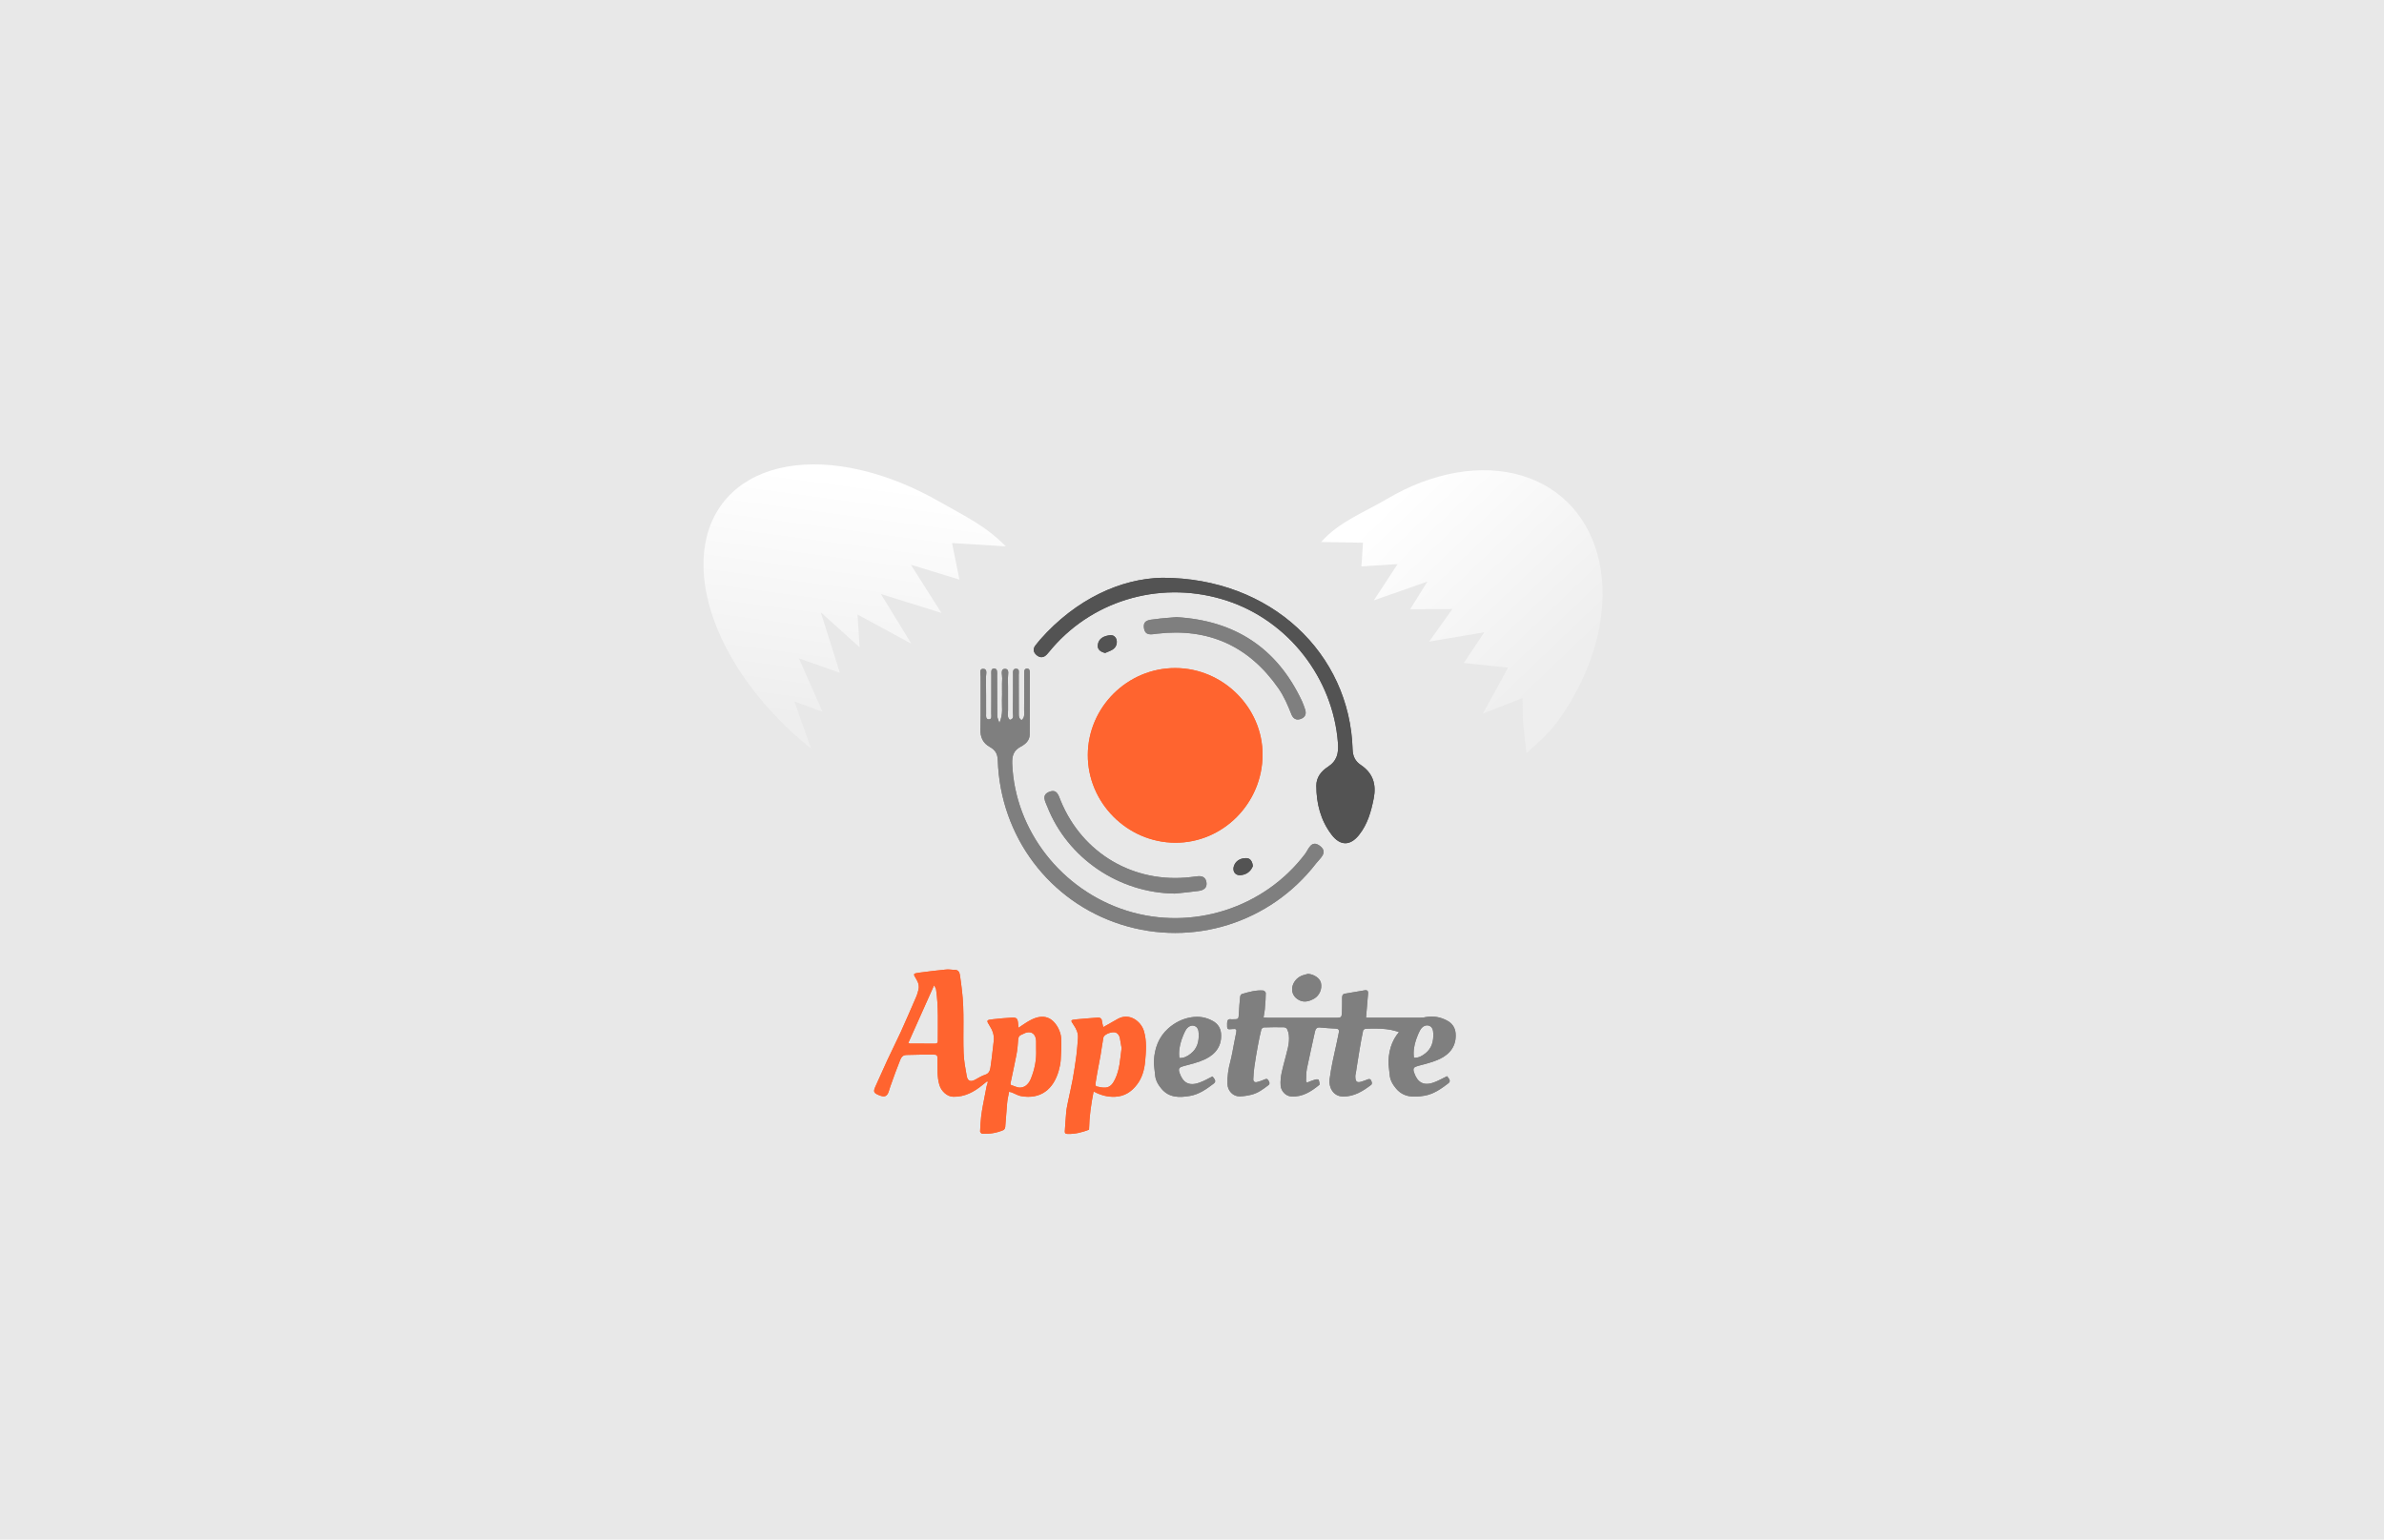 <svg width="1440" height="930" viewBox="0 0 1440 930" fill="none" xmlns="http://www.w3.org/2000/svg">
<rect width="1440" height="930" fill="#E8E8E8"/>
<g clip-path="url(#clip0_56_261)">
<path d="M709.848 403.541C738.689 403.541 762.715 427.42 762.624 455.928C762.532 485.215 738.689 509.186 709.848 509.048C680.824 508.911 656.889 484.803 657.073 455.882C657.256 427.099 681.007 403.541 709.848 403.541Z" fill="#FF642F"/>
<path d="M702.008 349C767.851 349 815.308 394.833 817.004 452.628C817.142 456.936 818.655 459.869 821.956 462.069C829.338 467.019 831.447 473.803 829.751 482.328C828.192 490.257 826.037 497.865 820.947 504.281C815.583 511.065 809.53 511.065 804.303 504.19C797.7 495.527 795.133 485.398 795.087 474.673C795.041 469.632 798.021 465.828 802.011 463.261C807.604 459.686 808.659 454.92 808.155 448.732C805.174 409.683 778.351 375.125 741.211 362.887C703.062 350.329 661.566 361.512 635.66 391.395C634.56 392.679 633.551 394.008 632.405 395.245C630.571 397.216 628.461 397.629 626.261 395.841C624.151 394.099 623.739 392.037 625.481 389.791C626.352 388.645 627.315 387.5 628.278 386.354C649.92 361.833 677.156 349.458 702.008 349Z" fill="#535353"/>
<path d="M603.656 436.77C606.132 431.041 605.031 426.87 605.215 422.882C605.398 418.482 605.123 414.037 605.352 409.637C605.444 407.62 604.022 403.908 607.186 404.045C610.029 404.137 608.699 407.849 608.791 409.958C608.974 416.237 608.791 422.562 608.883 428.886C608.929 430.857 608.103 433.057 609.937 434.845C612.78 434.295 611.771 431.957 611.817 430.353C611.955 422.791 611.863 415.228 611.909 407.666C611.909 406.108 611.496 403.77 613.972 403.953C615.944 404.091 615.348 406.245 615.348 407.574C615.394 415.549 615.394 423.524 615.394 431.545C615.394 432.782 615.485 433.974 617.044 435.028C619.245 433.241 618.557 430.857 618.603 428.749C618.695 421.416 618.649 414.037 618.649 406.703C618.649 405.466 618.649 403.908 620.3 403.862C621.996 403.816 622.042 405.42 622.042 406.612C622.042 418.987 622.042 431.407 621.95 443.782C621.905 447.403 619.337 449.557 616.54 451.024C612.184 453.315 611.221 456.661 611.405 461.382C613.055 501.577 641.117 537.693 680.595 550.114C719.936 562.489 763.449 548.602 788.301 515.831C790.41 513.035 792.015 507.123 797.15 510.881C802.469 514.823 797.379 518.398 795.087 521.377C767.255 557.539 720.394 572.206 677.156 558.456C633.826 544.66 604.206 505.336 602.693 459.274C602.555 455.332 601.18 453.04 597.97 451.253C593.66 448.87 592.055 445.295 592.193 440.299C592.514 429.803 592.238 419.307 592.33 408.766C592.33 407.07 591.367 404.045 593.706 403.999C596.732 403.953 595.54 407.162 595.54 408.995C595.677 416.328 595.586 423.707 595.632 431.041C595.632 432.37 595.265 434.478 597.19 434.524C599.346 434.57 598.749 432.416 598.749 431.086C598.841 423.295 598.749 415.549 598.795 407.758C598.795 406.199 598.291 403.724 600.584 403.816C602.647 403.908 602.28 406.337 602.28 407.987C602.326 416.191 602.28 424.395 602.372 432.553C602.372 433.424 602.784 434.157 603.656 436.77Z" fill="#7F7F7F"/>
<path d="M709.665 539.756C675.872 539.435 644.83 518.398 632.588 487.232C631.304 484.023 628.874 480.173 633.918 478.248C638.503 476.507 639.374 480.494 640.658 483.611C653.726 515.51 684.859 533.844 719.202 529.81C720.44 529.673 721.724 529.535 722.962 529.352C725.759 528.985 728.097 529.581 728.693 532.744C729.335 536.273 727.089 537.739 724.062 538.152C719.294 538.839 714.479 539.252 709.665 539.756Z" fill="#7F7F7F"/>
<path d="M710.628 372.787C745.613 374.804 771.336 391.212 786.467 423.616C787.155 425.128 787.705 426.732 788.255 428.336C789.264 431.178 788.484 433.332 785.504 434.341C782.799 435.257 781.011 433.928 780.048 431.499C777.893 426.045 775.6 420.637 772.207 415.778C754.371 390.204 729.932 379.158 698.936 382.779C695.497 383.191 691.783 384.291 691.003 379.433C690.224 374.391 694.442 374.437 697.652 374.025C701.779 373.429 705.951 373.2 710.628 372.787Z" fill="#7F7F7F"/>
<path d="M667.573 394.42C664.822 393.825 662.85 392.358 663.08 389.745C663.492 385.437 667.16 384.016 670.691 383.695C673.259 383.466 674.864 385.804 674.543 388.416C674.084 392.495 670.324 393.091 667.573 394.42Z" fill="#535353"/>
<path d="M756.755 523.21C755.334 526.694 752.491 528.481 749.098 528.664C746.071 528.802 744.467 526.281 745.2 523.531C746.163 519.956 749.327 518.306 752.812 518.352C755.379 518.398 756.526 520.598 756.755 523.21Z" fill="#535353"/>
<path d="M615.164 620.834C617.686 619.184 619.75 617.672 622.042 616.434C628.874 612.676 634.835 613.363 638.916 620.513C640.016 622.484 640.841 624.867 640.979 627.067C641.208 631.467 640.979 635.867 640.704 640.267C640.566 642.513 640.062 644.713 639.466 646.867C636.302 657.959 628.553 664.192 616.815 662.129C614.889 661.808 613.055 660.617 611.175 659.883C610.671 659.7 610.166 659.608 609.525 659.471C609.066 661.9 608.516 664.1 608.332 666.346C607.874 671.158 607.645 675.971 607.186 680.783C607.14 681.425 606.636 682.387 606.086 682.617C602.051 684.358 597.786 685.046 593.385 684.862C592.88 684.862 592.009 683.946 592.009 683.487C592.101 680.462 592.33 677.437 592.651 674.412C592.88 672.258 593.293 670.104 593.66 667.95C594.393 664.054 595.127 660.159 595.907 656.309C596.09 655.392 596.457 654.475 596.732 653.604C596.549 653.467 596.365 653.329 596.182 653.192C595.311 653.879 594.439 654.613 593.568 655.3C588.387 659.563 582.793 662.633 575.823 662.496C572.064 662.45 568.579 659.104 567.478 655.529C565.919 650.534 566.378 645.4 566.286 640.267C566.24 637.242 566.24 637.059 563.168 637.013C557.941 636.967 552.76 637.15 547.533 637.242C544.461 637.288 543.956 639.9 543.085 641.963C541.435 645.996 540.013 650.075 538.546 654.154C538.042 655.529 537.537 656.859 537.17 658.188C536.07 662.358 534.511 663.138 530.568 661.396C527.725 660.159 527.404 659.379 528.78 656.309C531.164 650.9 533.594 645.538 536.07 640.175C538.684 634.538 541.526 628.992 544.094 623.355C547.35 616.159 550.467 608.917 553.631 601.63C554.09 600.53 554.365 599.338 554.686 598.193C555.374 595.763 554.778 593.563 553.494 591.501C551.43 588.155 551.384 588.064 555.419 587.514C560.784 586.78 566.149 586.184 571.513 585.634C573.21 585.451 574.952 585.864 576.649 585.818C578.62 585.818 579.492 587.055 579.767 588.659C580.317 591.868 580.638 595.122 581.051 598.376C582.61 610.934 581.555 623.584 582.059 636.188C582.243 640.817 583.114 645.446 583.939 650.029C584.489 653.054 586.278 653.696 589.029 652.184C591 651.129 592.926 649.846 595.035 649.204C597.328 648.471 597.924 646.821 598.245 644.942C598.795 641.505 599.162 638.067 599.575 634.584C599.804 632.613 600.079 630.642 600.262 628.671C600.629 625.326 599.529 622.346 597.786 619.642C595.723 616.388 595.769 616.113 599.529 615.701C603.426 615.242 607.324 614.922 611.221 614.692C614.018 614.555 614.614 615.197 614.935 617.947C615.027 618.817 615.073 619.596 615.164 620.834ZM625.848 633.621C625.848 632.75 625.848 631.009 625.848 629.313C625.848 628.946 625.848 628.58 625.802 628.259C625.481 624.821 623.28 622.942 620.162 623.676C619.016 623.951 618.007 624.638 616.907 625.051C615.439 625.646 615.073 626.701 614.981 628.213C614.798 631.238 614.522 634.263 613.926 637.242C612.872 642.925 611.542 648.563 610.396 654.2C610.304 654.567 610.442 655.3 610.625 655.346C612.597 655.988 614.614 657.134 616.54 656.95C619.704 656.675 621.675 654.154 622.776 651.359C624.885 645.996 626.169 640.359 625.848 633.621ZM564.223 595.122C558.812 607.176 553.769 618.588 548.633 630.001C549.275 630.23 549.459 630.367 549.642 630.367C554.732 630.413 559.775 630.367 564.865 630.413C566.057 630.413 566.47 629.817 566.47 628.717C566.424 618.359 566.928 608.001 565.415 597.734C565.323 596.955 564.773 596.313 564.223 595.122Z" fill="#FF642F"/>
<path d="M763.22 614.555C764.137 614.647 764.962 614.784 765.787 614.784C779.726 614.784 793.665 614.784 807.604 614.784C809.943 614.784 810.447 614.372 810.539 611.897C810.676 608.826 810.676 605.755 810.676 602.684C810.676 601.493 810.952 600.484 812.235 600.255C816.27 599.522 820.305 598.88 824.34 598.193C825.853 597.918 826.495 598.651 826.358 600.072C826.037 603.876 825.716 607.726 825.395 611.53C825.303 612.492 825.211 613.455 825.12 614.738C836.629 614.738 847.862 614.738 859.417 614.738C859.188 615.517 859.142 616.022 858.867 616.342C856.482 619.184 854.006 621.934 851.668 624.776C850.934 625.646 850.43 626.059 849.192 625.371C841.626 621.063 833.281 621.109 824.936 621.43C824.386 621.43 823.469 622.026 823.377 622.438C822.552 626.242 821.864 630.092 821.222 633.942C820.397 638.755 819.709 643.567 818.93 648.379C818.838 648.884 818.655 649.342 818.655 649.846C818.609 653.742 819.709 654.384 823.286 653.054C823.882 652.825 824.524 652.688 825.074 652.413C827.412 651.359 828.008 651.588 828.65 653.971C828.742 654.338 828.559 655.025 828.283 655.254C823.24 659.104 818.013 662.404 811.272 662.358C805.22 662.313 802.469 656.675 803.111 651.909C803.569 648.379 804.211 644.896 804.899 641.413C805.633 637.7 806.55 633.988 807.329 630.276C807.834 628.076 808.292 625.83 808.705 623.63C808.98 622.163 808.521 621.384 806.825 621.338C803.661 621.201 800.451 620.926 797.288 620.651C795.408 620.467 794.628 621.43 794.261 623.171C792.657 630.642 790.914 638.067 789.401 645.538C788.897 648.059 789.034 650.717 788.897 653.329C789.126 653.513 789.355 653.742 789.539 653.925C791.144 653.284 792.748 652.596 794.445 652.092C795.087 651.909 796.371 651.954 796.462 652.184C796.829 653.192 797.334 654.979 796.875 655.346C791.969 659.333 786.696 662.771 779.91 662.313C776.608 662.083 773.812 659.104 773.536 655.759C773.124 650.304 774.82 645.263 776.104 640.13C777.296 635.225 779.13 630.321 778.488 625.142C778.351 623.905 777.938 622.621 777.388 621.521C777.113 620.971 776.15 620.559 775.508 620.513C771.519 620.421 767.484 620.467 763.495 620.605C762.945 620.605 762.028 621.292 761.89 621.796C761.111 624.913 760.423 628.03 759.873 631.146C759.047 635.5 758.314 639.9 757.672 644.3C757.305 646.775 757.167 649.25 757.03 651.725C756.938 653.284 757.855 654.017 759.368 653.604C760.835 653.238 762.349 652.734 763.724 652.092C764.825 651.588 765.512 651.496 766.154 652.642C766.796 653.696 767.255 654.659 766.063 655.575C762.99 657.913 759.873 660.25 756.067 661.213C753.683 661.808 751.207 662.221 748.731 662.267C744.787 662.313 741.624 658.921 741.44 654.979C741.257 650.259 741.945 645.629 743.183 641.092C744.145 637.471 744.696 633.759 745.429 630.138C745.842 627.984 746.3 625.83 746.713 623.676C747.08 621.842 746.667 621.384 744.741 621.567C741.073 621.934 741.165 621.934 741.211 618.176C741.211 616.251 741.807 615.38 743.779 615.701C744.008 615.747 744.191 615.701 744.421 615.701C748.18 615.701 748.135 615.701 748.318 611.988C748.501 608.642 748.731 605.343 749.097 602.043C749.143 601.447 749.648 600.576 750.152 600.438C754.37 599.201 758.635 597.963 763.082 598.33C763.632 598.376 764.549 599.338 764.549 599.843C764.549 602.593 764.366 605.388 764.091 608.138C764.045 610.155 763.587 612.172 763.22 614.555Z" fill="#7F7F7F"/>
<path d="M660.558 659.333C658.999 667.171 657.944 674.687 657.807 682.387C653.68 683.946 649.599 685.046 645.197 684.954C643.913 684.954 643.088 684.816 643.18 683.304C643.455 679.362 643.684 675.421 644.051 671.479C644.28 669.233 644.83 666.988 645.243 664.788C646.114 660.525 647.169 656.263 647.948 651.954C648.82 647.142 649.553 642.284 650.195 637.425C650.654 633.988 650.837 630.505 651.112 627.067C651.341 624.088 650.149 621.521 648.544 619.184C646.527 616.251 646.527 616.113 650.012 615.747C654.322 615.334 658.632 615.013 662.988 614.692C664.776 614.555 665.555 615.426 665.693 617.167C665.785 618.267 666.197 619.321 666.427 620.421C669.545 618.634 672.387 616.984 675.23 615.426C682.291 611.53 689.307 617.03 691.003 622.942C692.746 628.992 692.241 635.134 691.691 641.184C691.232 646.179 689.857 651.129 686.739 655.163C683.484 659.425 679.265 662.267 673.58 662.496C669.086 662.725 665.051 661.625 660.558 659.333ZM677.477 633.071C677.202 631.421 676.789 629.313 676.468 627.251C676.101 625.142 674.772 623.676 673.075 623.538C670.507 623.355 666.793 625.005 666.473 626.746C665.785 630.367 665.372 633.988 664.73 637.609C664.226 640.45 663.63 643.292 663.125 646.134C662.621 648.929 662.117 651.679 661.704 654.475C661.612 655.025 661.887 656.125 662.162 656.217C664.042 656.629 666.014 657.133 667.894 656.95C670.828 656.675 672.342 654.338 673.534 651.863C676.331 646.134 676.606 639.809 677.477 633.071Z" fill="#FF642F"/>
<path d="M732.362 650.213C732.774 650.763 733.324 651.313 733.691 652C734.196 652.917 734.15 653.742 733.187 654.475C728.831 657.821 724.337 661.029 718.744 661.992C712.462 663.046 706.226 663.229 701.549 657.638C699.486 655.163 697.927 652.504 697.698 649.159C697.514 646.409 696.918 643.659 697.01 640.909C697.331 633.255 699.898 626.334 705.676 621.201C709.573 617.763 714.112 615.38 719.477 614.509C724.246 613.73 728.464 614.463 732.545 616.709C735.525 618.313 737.268 620.971 737.543 624.271C738.139 631.651 734.333 636.738 728.051 639.763C723.971 641.688 719.477 642.788 715.075 643.934C712.324 644.667 711.499 645.354 712.508 648.15C714.388 653.559 717.826 656.446 724.567 653.925C727.226 653.009 729.702 651.542 732.362 650.213ZM712.37 639.075C715.167 639.259 717.322 637.975 719.294 636.417C723.191 633.346 724.246 629.13 724.062 624.409C723.971 622.392 723.604 620.513 721.54 619.734C719.661 619.001 717.368 620.101 716.13 622.392C715.121 624.226 714.342 626.196 713.654 628.167C712.508 631.65 711.866 635.225 712.37 639.075Z" fill="#7F7F7F"/>
<path d="M790.089 588.247C793.757 588.522 797.242 590.905 797.884 593.701C798.709 597.413 796.967 601.309 793.895 603.142C790.41 605.205 786.833 605.847 783.532 603.417C778.213 599.522 780.368 592.143 785.916 589.53C787.246 588.934 788.713 588.659 790.089 588.247Z" fill="#7F7F7F"/>
<path d="M874.047 650.071C874.46 650.621 875.01 651.171 875.377 651.859C875.881 652.776 875.835 653.601 874.872 654.334C870.516 657.68 866.023 660.888 860.429 661.85C854.147 662.905 847.911 663.088 843.234 657.496C841.171 655.021 839.612 652.363 839.383 649.017C839.199 646.267 838.603 643.517 838.695 640.767C839.016 633.113 841.584 626.193 847.361 621.059C851.259 617.622 855.798 615.239 861.162 614.368C865.931 613.589 870.149 614.322 874.23 616.568C877.211 618.172 878.953 620.83 879.228 624.13C879.824 631.509 876.018 636.597 869.737 639.622C865.656 641.547 861.162 642.646 856.761 643.792C854.01 644.526 853.184 645.213 854.193 648.009C856.073 653.417 859.512 656.305 866.252 653.784C868.911 652.821 871.387 651.355 874.047 650.071ZM854.055 638.934C856.852 639.117 859.007 637.834 860.979 636.276C864.876 633.205 865.931 628.988 865.748 624.268C865.656 622.251 865.289 620.372 863.226 619.593C861.346 618.859 859.053 619.959 857.815 622.251C856.807 624.084 856.027 626.055 855.339 628.026C854.193 631.463 853.551 635.038 854.055 638.934Z" fill="#7F7F7F"/>
<path d="M709.848 403.541C738.689 403.541 762.715 427.42 762.624 455.928C762.532 485.215 738.689 509.186 709.848 509.048C680.824 508.911 656.889 484.803 657.073 455.882C657.256 427.099 681.007 403.541 709.848 403.541Z" fill="#FF642F"/>
<path d="M702.008 349C767.851 349 815.308 394.833 817.004 452.628C817.142 456.936 818.655 459.869 821.956 462.069C829.338 467.019 831.447 473.803 829.751 482.328C828.192 490.257 826.037 497.865 820.947 504.281C815.583 511.065 809.53 511.065 804.303 504.19C797.7 495.527 795.133 485.398 795.087 474.673C795.041 469.632 798.021 465.828 802.011 463.261C807.604 459.686 808.659 454.92 808.155 448.732C805.174 409.683 778.351 375.125 741.211 362.887C703.062 350.329 661.566 361.512 635.66 391.395C634.56 392.679 633.551 394.008 632.405 395.245C630.571 397.216 628.461 397.629 626.261 395.841C624.151 394.099 623.739 392.037 625.481 389.791C626.352 388.645 627.315 387.5 628.278 386.354C649.92 361.833 677.156 349.458 702.008 349Z" fill="#535353"/>
<path d="M603.656 436.77C606.132 431.041 605.031 426.87 605.215 422.882C605.398 418.482 605.123 414.037 605.352 409.637C605.444 407.62 604.022 403.908 607.186 404.045C610.029 404.137 608.699 407.849 608.791 409.958C608.974 416.237 608.791 422.562 608.883 428.886C608.929 430.857 608.103 433.057 609.937 434.845C612.78 434.295 611.771 431.957 611.817 430.353C611.955 422.791 611.863 415.228 611.909 407.666C611.909 406.108 611.496 403.77 613.972 403.953C615.944 404.091 615.348 406.245 615.348 407.574C615.394 415.549 615.394 423.524 615.394 431.545C615.394 432.782 615.485 433.974 617.044 435.028C619.245 433.241 618.557 430.857 618.603 428.749C618.695 421.416 618.649 414.037 618.649 406.703C618.649 405.466 618.649 403.908 620.3 403.862C621.996 403.816 622.042 405.42 622.042 406.612C622.042 418.987 622.042 431.407 621.95 443.782C621.905 447.403 619.337 449.557 616.54 451.024C612.184 453.315 611.221 456.661 611.405 461.382C613.055 501.577 641.117 537.693 680.595 550.114C719.936 562.489 763.449 548.602 788.301 515.831C790.41 513.035 792.015 507.123 797.15 510.881C802.469 514.823 797.379 518.398 795.087 521.377C767.255 557.539 720.394 572.206 677.156 558.456C633.826 544.66 604.206 505.336 602.693 459.274C602.555 455.332 601.18 453.04 597.97 451.253C593.66 448.87 592.055 445.295 592.193 440.299C592.514 429.803 592.238 419.307 592.33 408.766C592.33 407.07 591.367 404.045 593.706 403.999C596.732 403.953 595.54 407.162 595.54 408.995C595.677 416.328 595.586 423.707 595.632 431.041C595.632 432.37 595.265 434.478 597.19 434.524C599.346 434.57 598.749 432.416 598.749 431.086C598.841 423.295 598.749 415.549 598.795 407.758C598.795 406.199 598.291 403.724 600.584 403.816C602.647 403.908 602.28 406.337 602.28 407.987C602.326 416.191 602.28 424.395 602.372 432.553C602.372 433.424 602.784 434.157 603.656 436.77Z" fill="#7F7F7F"/>
<path d="M709.665 539.756C675.872 539.435 644.83 518.398 632.588 487.232C631.304 484.023 628.874 480.173 633.918 478.248C638.503 476.507 639.374 480.494 640.658 483.611C653.726 515.51 684.859 533.844 719.202 529.81C720.44 529.673 721.724 529.535 722.962 529.352C725.759 528.985 728.097 529.581 728.693 532.744C729.335 536.273 727.089 537.739 724.062 538.152C719.294 538.839 714.479 539.252 709.665 539.756Z" fill="#7F7F7F"/>
<path d="M710.628 372.787C745.613 374.804 771.336 391.212 786.467 423.616C787.155 425.128 787.705 426.732 788.255 428.336C789.264 431.178 788.484 433.332 785.504 434.341C782.799 435.257 781.011 433.928 780.048 431.499C777.893 426.045 775.6 420.637 772.207 415.778C754.371 390.204 729.932 379.158 698.936 382.779C695.497 383.191 691.783 384.291 691.003 379.433C690.224 374.391 694.442 374.437 697.652 374.025C701.779 373.429 705.951 373.2 710.628 372.787Z" fill="#7F7F7F"/>
<path d="M667.573 394.42C664.822 393.825 662.85 392.358 663.08 389.745C663.492 385.437 667.16 384.016 670.691 383.695C673.259 383.466 674.864 385.804 674.543 388.416C674.084 392.495 670.324 393.091 667.573 394.42Z" fill="#535353"/>
<path d="M756.755 523.21C755.334 526.694 752.491 528.481 749.098 528.664C746.071 528.802 744.467 526.281 745.2 523.531C746.163 519.956 749.327 518.306 752.812 518.352C755.379 518.398 756.526 520.598 756.755 523.21Z" fill="#535353"/>
<path d="M615.164 620.834C617.686 619.184 619.75 617.672 622.042 616.434C628.874 612.676 634.835 613.363 638.916 620.513C640.016 622.484 640.841 624.867 640.979 627.067C641.208 631.467 640.979 635.867 640.704 640.267C640.566 642.513 640.062 644.713 639.466 646.867C636.302 657.959 628.553 664.192 616.815 662.129C614.889 661.808 613.055 660.617 611.175 659.883C610.671 659.7 610.166 659.608 609.525 659.471C609.066 661.9 608.516 664.1 608.332 666.346C607.874 671.158 607.645 675.971 607.186 680.783C607.14 681.425 606.636 682.387 606.086 682.617C602.051 684.358 597.786 685.046 593.385 684.862C592.88 684.862 592.009 683.946 592.009 683.487C592.101 680.462 592.33 677.437 592.651 674.412C592.88 672.258 593.293 670.104 593.66 667.95C594.393 664.054 595.127 660.159 595.907 656.309C596.09 655.392 596.457 654.475 596.732 653.604C596.549 653.467 596.365 653.329 596.182 653.192C595.311 653.879 594.439 654.613 593.568 655.3C588.387 659.563 582.793 662.633 575.823 662.496C572.064 662.45 568.579 659.104 567.478 655.529C565.919 650.534 566.378 645.4 566.286 640.267C566.24 637.242 566.24 637.059 563.168 637.013C557.941 636.967 552.76 637.15 547.533 637.242C544.461 637.288 543.956 639.9 543.085 641.963C541.435 645.996 540.013 650.075 538.546 654.154C538.042 655.529 537.537 656.859 537.17 658.188C536.07 662.358 534.511 663.138 530.568 661.396C527.725 660.159 527.404 659.379 528.78 656.309C531.164 650.9 533.594 645.538 536.07 640.175C538.684 634.538 541.526 628.992 544.094 623.355C547.35 616.159 550.467 608.917 553.631 601.63C554.09 600.53 554.365 599.338 554.686 598.193C555.374 595.763 554.778 593.563 553.494 591.501C551.43 588.155 551.384 588.064 555.419 587.514C560.784 586.78 566.149 586.184 571.513 585.634C573.21 585.451 574.952 585.864 576.649 585.818C578.62 585.818 579.492 587.055 579.767 588.659C580.317 591.868 580.638 595.122 581.051 598.376C582.61 610.934 581.555 623.584 582.059 636.188C582.243 640.817 583.114 645.446 583.939 650.029C584.489 653.054 586.278 653.696 589.029 652.184C591 651.129 592.926 649.846 595.035 649.204C597.328 648.471 597.924 646.821 598.245 644.942C598.795 641.505 599.162 638.067 599.575 634.584C599.804 632.613 600.079 630.642 600.262 628.671C600.629 625.326 599.529 622.346 597.786 619.642C595.723 616.388 595.769 616.113 599.529 615.701C603.426 615.242 607.324 614.922 611.221 614.692C614.018 614.555 614.614 615.197 614.935 617.947C615.027 618.817 615.073 619.596 615.164 620.834ZM625.848 633.621C625.848 632.75 625.848 631.009 625.848 629.313C625.848 628.946 625.848 628.58 625.802 628.259C625.481 624.821 623.28 622.942 620.162 623.676C619.016 623.951 618.007 624.638 616.907 625.051C615.439 625.646 615.073 626.701 614.981 628.213C614.798 631.238 614.522 634.263 613.926 637.242C612.872 642.925 611.542 648.563 610.396 654.2C610.304 654.567 610.442 655.3 610.625 655.346C612.597 655.988 614.614 657.134 616.54 656.95C619.704 656.675 621.675 654.154 622.776 651.359C624.885 645.996 626.169 640.359 625.848 633.621ZM564.223 595.122C558.812 607.176 553.769 618.588 548.633 630.001C549.275 630.23 549.459 630.367 549.642 630.367C554.732 630.413 559.775 630.367 564.865 630.413C566.057 630.413 566.47 629.817 566.47 628.717C566.424 618.359 566.928 608.001 565.415 597.734C565.323 596.955 564.773 596.313 564.223 595.122Z" fill="#FF642F"/>
<path d="M763.22 614.555C764.137 614.647 764.962 614.784 765.787 614.784C779.726 614.784 793.665 614.784 807.604 614.784C809.943 614.784 810.447 614.372 810.539 611.897C810.676 608.826 810.676 605.755 810.676 602.684C810.676 601.493 810.952 600.484 812.235 600.255C816.27 599.522 820.305 598.88 824.34 598.193C825.853 597.918 826.495 598.651 826.358 600.072C826.037 603.876 825.716 607.726 825.395 611.53C825.303 612.492 825.211 613.455 825.12 614.738C836.629 614.738 847.862 614.738 859.417 614.738C859.188 615.517 859.142 616.022 858.867 616.342C856.482 619.184 854.006 621.934 851.668 624.776C850.934 625.646 850.43 626.059 849.192 625.371C841.626 621.063 833.281 621.109 824.936 621.43C824.386 621.43 823.469 622.026 823.377 622.438C822.552 626.242 821.864 630.092 821.222 633.942C820.397 638.755 819.709 643.567 818.93 648.379C818.838 648.884 818.655 649.342 818.655 649.846C818.609 653.742 819.709 654.384 823.286 653.054C823.882 652.825 824.524 652.688 825.074 652.413C827.412 651.359 828.008 651.588 828.65 653.971C828.742 654.338 828.559 655.025 828.283 655.254C823.24 659.104 818.013 662.404 811.272 662.358C805.22 662.313 802.469 656.675 803.111 651.909C803.569 648.379 804.211 644.896 804.899 641.413C805.633 637.7 806.55 633.988 807.329 630.276C807.834 628.076 808.292 625.83 808.705 623.63C808.98 622.163 808.521 621.384 806.825 621.338C803.661 621.201 800.451 620.926 797.288 620.651C795.408 620.467 794.628 621.43 794.261 623.171C792.657 630.642 790.914 638.067 789.401 645.538C788.897 648.059 789.034 650.717 788.897 653.329C789.126 653.513 789.355 653.742 789.539 653.925C791.144 653.284 792.748 652.596 794.445 652.092C795.087 651.909 796.371 651.954 796.462 652.184C796.829 653.192 797.334 654.979 796.875 655.346C791.969 659.333 786.696 662.771 779.91 662.313C776.608 662.083 773.812 659.104 773.536 655.759C773.124 650.304 774.82 645.263 776.104 640.13C777.296 635.225 779.13 630.321 778.488 625.142C778.351 623.905 777.938 622.621 777.388 621.521C777.113 620.971 776.15 620.559 775.508 620.513C771.519 620.421 767.484 620.467 763.495 620.605C762.945 620.605 762.028 621.292 761.89 621.796C761.111 624.913 760.423 628.03 759.873 631.146C759.047 635.5 758.314 639.9 757.672 644.3C757.305 646.775 757.167 649.25 757.03 651.725C756.938 653.284 757.855 654.017 759.368 653.604C760.835 653.238 762.349 652.734 763.724 652.092C764.825 651.588 765.512 651.496 766.154 652.642C766.796 653.696 767.255 654.659 766.063 655.575C762.99 657.913 759.873 660.25 756.067 661.213C753.683 661.808 751.207 662.221 748.731 662.267C744.787 662.313 741.624 658.921 741.44 654.979C741.257 650.259 741.945 645.629 743.183 641.092C744.145 637.471 744.696 633.759 745.429 630.138C745.842 627.984 746.3 625.83 746.713 623.676C747.08 621.842 746.667 621.384 744.741 621.567C741.073 621.934 741.165 621.934 741.211 618.176C741.211 616.251 741.807 615.38 743.779 615.701C744.008 615.747 744.191 615.701 744.421 615.701C748.18 615.701 748.135 615.701 748.318 611.988C748.501 608.642 748.731 605.343 749.097 602.043C749.143 601.447 749.648 600.576 750.152 600.438C754.37 599.201 758.635 597.963 763.082 598.33C763.632 598.376 764.549 599.338 764.549 599.843C764.549 602.593 764.366 605.388 764.091 608.138C764.045 610.155 763.587 612.172 763.22 614.555Z" fill="#7F7F7F"/>
<path d="M660.558 659.333C658.999 667.171 657.944 674.687 657.807 682.387C653.68 683.946 649.599 685.046 645.197 684.954C643.913 684.954 643.088 684.816 643.18 683.304C643.455 679.362 643.684 675.421 644.051 671.479C644.28 669.233 644.83 666.988 645.243 664.788C646.114 660.525 647.169 656.263 647.948 651.954C648.82 647.142 649.553 642.284 650.195 637.425C650.654 633.988 650.837 630.505 651.112 627.067C651.341 624.088 650.149 621.521 648.544 619.184C646.527 616.251 646.527 616.113 650.012 615.747C654.322 615.334 658.632 615.013 662.988 614.692C664.776 614.555 665.555 615.426 665.693 617.167C665.785 618.267 666.197 619.321 666.427 620.421C669.545 618.634 672.387 616.984 675.23 615.426C682.291 611.53 689.307 617.03 691.003 622.942C692.746 628.992 692.241 635.134 691.691 641.184C691.232 646.179 689.857 651.129 686.739 655.163C683.484 659.425 679.265 662.267 673.58 662.496C669.086 662.725 665.051 661.625 660.558 659.333ZM677.477 633.071C677.202 631.421 676.789 629.313 676.468 627.251C676.101 625.142 674.772 623.676 673.075 623.538C670.507 623.355 666.793 625.005 666.473 626.746C665.785 630.367 665.372 633.988 664.73 637.609C664.226 640.45 663.63 643.292 663.125 646.134C662.621 648.929 662.117 651.679 661.704 654.475C661.612 655.025 661.887 656.125 662.162 656.217C664.042 656.629 666.014 657.133 667.894 656.95C670.828 656.675 672.342 654.338 673.534 651.863C676.331 646.134 676.606 639.809 677.477 633.071Z" fill="#FF642F"/>
<path d="M732.362 650.213C732.774 650.763 733.324 651.313 733.691 652C734.196 652.917 734.15 653.742 733.187 654.475C728.831 657.821 724.337 661.029 718.744 661.992C712.462 663.046 706.226 663.229 701.549 657.638C699.486 655.163 697.927 652.504 697.698 649.159C697.514 646.409 696.918 643.659 697.01 640.909C697.331 633.255 699.898 626.334 705.676 621.201C709.573 617.763 714.112 615.38 719.477 614.509C724.246 613.73 728.464 614.463 732.545 616.709C735.525 618.313 737.268 620.971 737.543 624.271C738.139 631.651 734.333 636.738 728.051 639.763C723.971 641.688 719.477 642.788 715.075 643.934C712.324 644.667 711.499 645.354 712.508 648.15C714.388 653.559 717.826 656.446 724.567 653.925C727.226 653.009 729.702 651.542 732.362 650.213ZM712.37 639.075C715.167 639.259 717.322 637.975 719.294 636.417C723.191 633.346 724.246 629.13 724.062 624.409C723.971 622.392 723.604 620.513 721.54 619.734C719.661 619.001 717.368 620.101 716.13 622.392C715.121 624.226 714.342 626.196 713.654 628.167C712.508 631.65 711.866 635.225 712.37 639.075Z" fill="#7F7F7F"/>
<path d="M790.089 588.247C793.757 588.522 797.242 590.905 797.884 593.701C798.709 597.413 796.967 601.309 793.895 603.142C790.41 605.205 786.833 605.847 783.532 603.417C778.213 599.522 780.368 592.143 785.916 589.53C787.246 588.934 788.713 588.659 790.089 588.247Z" fill="#7F7F7F"/>
<path d="M874.047 650.071C874.46 650.621 875.01 651.171 875.377 651.859C875.881 652.776 875.835 653.601 874.872 654.334C870.516 657.68 866.023 660.888 860.429 661.85C854.147 662.905 847.911 663.088 843.234 657.496C841.171 655.021 839.612 652.363 839.383 649.017C839.199 646.267 838.603 643.517 838.695 640.767C839.016 633.113 841.584 626.193 847.361 621.059C851.259 617.622 855.798 615.239 861.162 614.368C865.931 613.589 870.149 614.322 874.23 616.568C877.211 618.172 878.953 620.83 879.228 624.13C879.824 631.509 876.018 636.597 869.737 639.622C865.656 641.547 861.162 642.646 856.761 643.792C854.01 644.526 853.184 645.213 854.193 648.009C856.073 653.417 859.512 656.305 866.252 653.784C868.911 652.821 871.387 651.355 874.047 650.071ZM854.055 638.934C856.852 639.117 859.007 637.834 860.979 636.276C864.876 633.205 865.931 628.988 865.748 624.268C865.656 622.251 865.289 620.372 863.226 619.593C861.346 618.859 859.053 619.959 857.815 622.251C856.807 624.084 856.027 626.055 855.339 628.026C854.193 631.463 853.551 635.038 854.055 638.934Z" fill="#7F7F7F"/>
</g>
<path d="M489.86 452.109C475.316 440.521 462.436 427.171 452.038 412.907C441.641 398.643 433.953 383.777 429.464 369.254C424.975 354.732 423.783 340.869 425.963 328.548C428.143 316.227 433.648 305.717 442.128 297.686C450.608 289.655 461.878 284.279 475.221 281.899C488.563 279.518 503.688 280.187 519.633 283.86C535.577 287.534 551.993 294.134 567.838 303.239C583.683 312.344 594.534 317.038 607.594 330.032L575.061 328.022L579.516 350.108L550.193 341.126L568.646 370.235L532.11 358.828L550.46 388.827L517.982 371.223L519.241 391.017L495.759 369.849L507.308 406.41L482.586 397.713L496.815 429.959L479.816 423.707L489.86 452.109Z" fill="url(#paint0_linear_56_261)"/>
<path d="M798.011 327.396C808.886 315.056 824.052 309.528 837.658 301.454C851.265 293.379 865.538 287.949 879.571 285.508C893.604 283.067 907.09 283.669 919.172 287.275C931.254 290.881 941.667 297.413 949.75 306.455C957.833 315.497 963.409 326.852 966.124 339.798C968.838 352.744 968.632 366.998 965.518 381.654C962.405 396.31 956.451 411.048 948.037 424.93C939.622 438.813 934.328 444.103 922.038 454.86L919.87 435.635L919.631 421.676L895.715 431.017L910.912 403.292L884.153 400.476L896.603 381.906L863.244 387.561L877.233 367.924L851.802 367.993L862.183 351.311L829.831 362.648L844.186 340.741L822.334 342.151L823.277 327.826L798.011 327.396Z" fill="url(#paint1_linear_56_261)"/>
<defs>
<linearGradient id="paint0_linear_56_261" x1="483.056" y1="285.627" x2="463.466" y2="431.606" gradientUnits="userSpaceOnUse">
<stop stop-color="white"/>
<stop offset="1" stop-color="#EEEEEE"/>
</linearGradient>
<linearGradient id="paint1_linear_56_261" x1="830.928" y1="311.908" x2="937.886" y2="423.752" gradientUnits="userSpaceOnUse">
<stop stop-color="white"/>
<stop offset="0.927" stop-color="#EEEEEE"/>
</linearGradient>
<clipPath id="clip0_56_261">
<rect width="362" height="336" fill="white" transform="translate(528 349)"/>
</clipPath>
</defs>
</svg>
